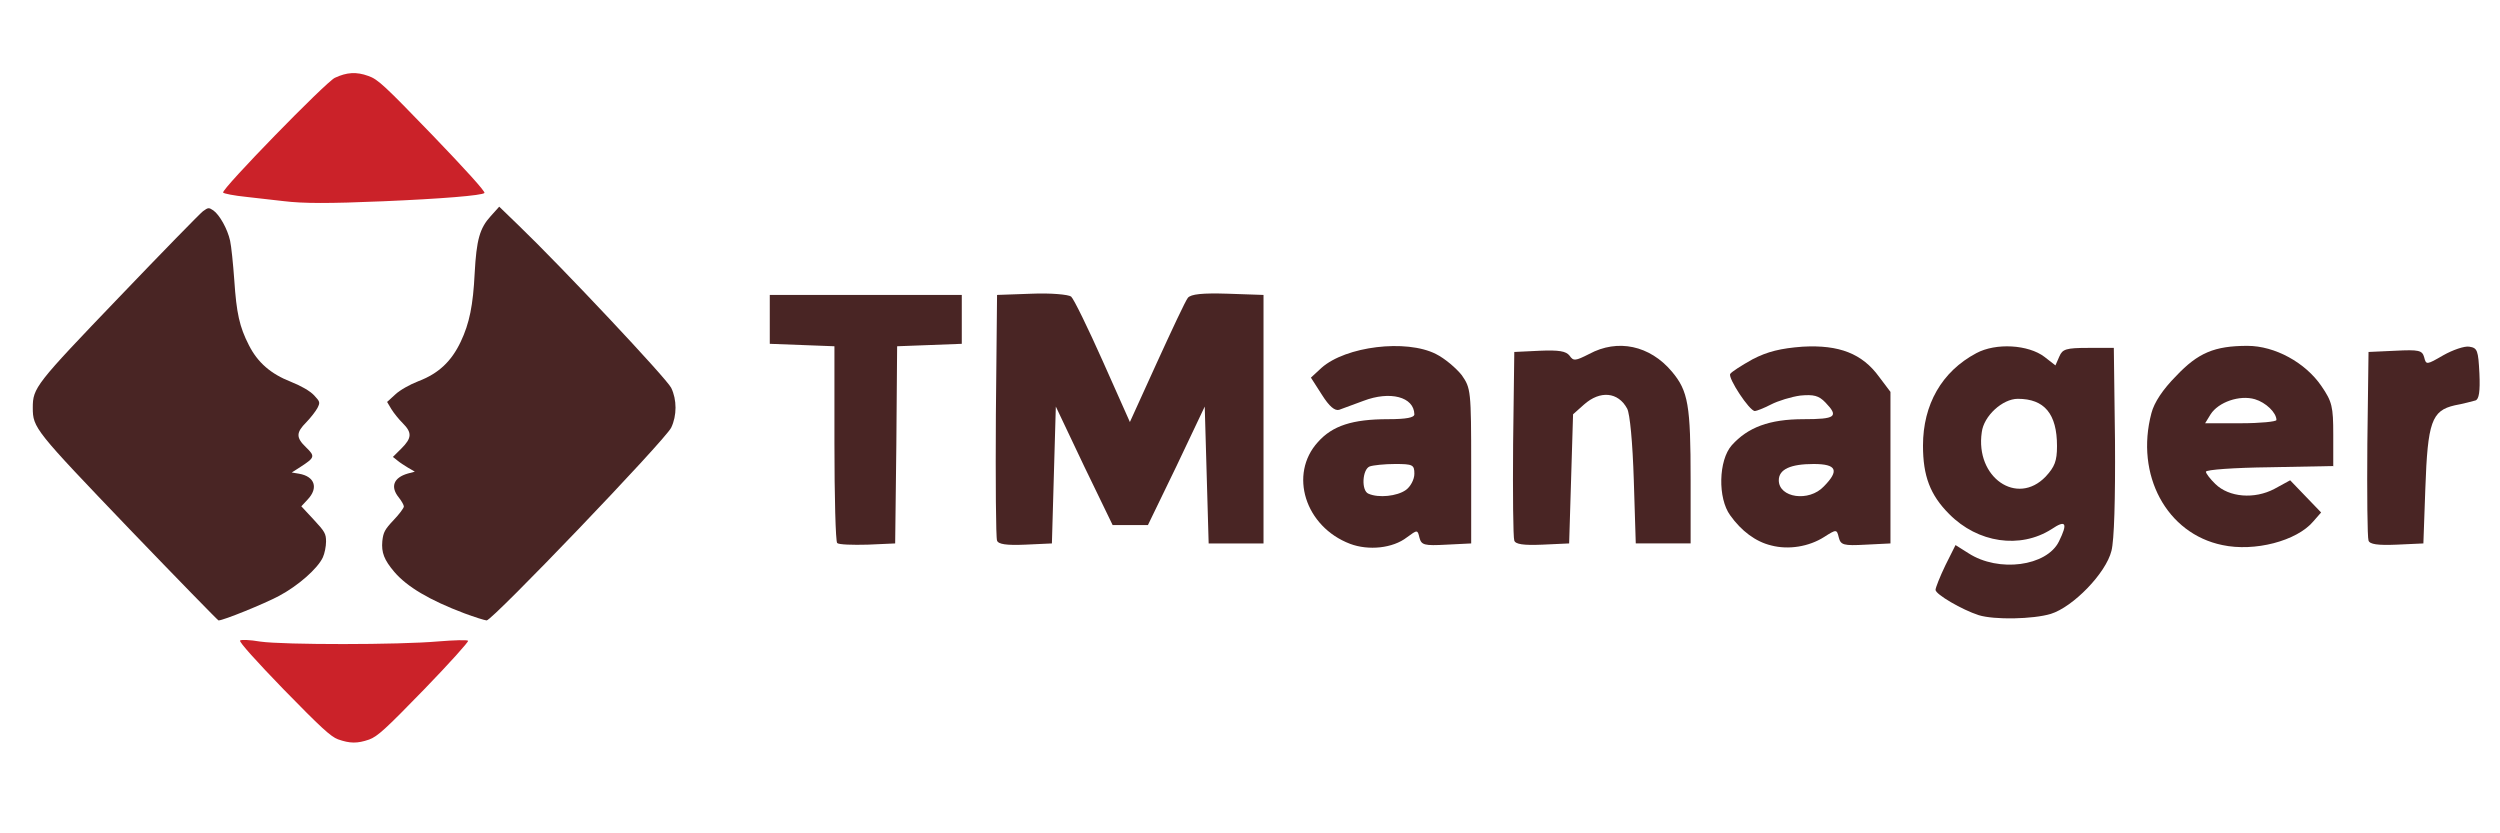 <?xml version="1.0" encoding="UTF-8" standalone="no"?>
<svg
   xmlns:dc="http://purl.org/dc/elements/1.1/"
   xmlns:cc="http://creativecommons.org/ns#"
   xmlns:rdf="http://www.w3.org/1999/02/22-rdf-syntax-ns#"
   xmlns:svg="http://www.w3.org/2000/svg"
   xmlns="http://www.w3.org/2000/svg"
   xmlns:sodipodi="http://sodipodi.sourceforge.net/DTD/sodipodi-0.dtd"
   xmlns:inkscape="http://www.inkscape.org/namespaces/inkscape"
   version="1.0"
   width="1500px"
   height="500px"
   viewBox="0 0 5000 5000"
   preserveAspectRatio="xMidYMid meet"
   id="svg3706"
   sodipodi:docname="Tmanagerfull.svg"
   inkscape:version="0.92.1 r15371">
  <defs
     id="defs3710" />
  <sodipodi:namedview
     pagecolor="#ffffff"
     bordercolor="#666666"
     borderopacity="1"
     objecttolerance="10"
     gridtolerance="10"
     guidetolerance="10"
     inkscape:pageopacity="0"
     inkscape:pageshadow="2"
     inkscape:window-width="1920"
     inkscape:window-height="1017"
     id="namedview3708"
     showgrid="false"
     inkscape:zoom="0.42499999"
     inkscape:cx="824.98614"
     inkscape:cy="244.23075"
     inkscape:window-x="-8"
     inkscape:window-y="-8"
     inkscape:window-maximized="1"
     inkscape:current-layer="svg3706" />
  <g
     id="layer1"
     transform="matrix(1.197,0,0,1.245,-5868.591,99.658)"
     style="fill:#cb2229;stroke:none">
    <path
       d="m 2420,3483 c -37,-13 -88,-59 -273,-241 -136,-135 -224,-229 -218,-235 5,-5 47,-4 102,5 118,16 694,16 893,-1 77,-6 143,-8 148,-3 4,4 -94,109 -220,234 -196,194 -234,227 -276,242 -60,20 -97,19 -156,-1 z"
       id="path3680"
       inkscape:connector-curvature="0" />
    <path
       d="m 2145,889 c -38,-4 -121,-13 -183,-20 -62,-6 -115,-16 -118,-21 -10,-15 514,-532 560,-553 60,-27 108,-30 168,-9 48,16 80,45 322,286 162,162 266,272 260,278 -12,12 -215,28 -509,40 -273,11 -399,11 -500,-1 z"
       id="path3682"
       inkscape:connector-curvature="0" />
  </g>
  <g
     id="g3746"
     transform="matrix(2.296,0,0,2.387,-4422.247,-1971.288)">
    <g
       id="g3756"
       transform="matrix(1.024,0,0,1.024,-2640.51,-16.695)">
      <path
         style="fill:#492524;stroke:none"
         inkscape:connector-curvature="0"
         id="path3685"
         d="m 7382.353,2332.765 c -42,-13 -110,-51 -110,-62 0,-5 11,-32 25,-60 l 26,-50 33,20 c 77,48 200,32 231,-29 23,-45 18,-54 -19,-30 -80,49 -188,34 -261,-37 -49,-47 -67,-94 -67,-168 0,-101 48,-182 136,-227 50,-26 133,-21 174,9 l 28,21 10,-22 c 8,-18 17,-21 74,-21 h 65 l 3,228 c 1,144 -2,244 -9,270 -14,55 -98,138 -155,155 -45,13 -144,15 -184,3 z m 171,-340 c 23,-24 29,-38 29,-75 0,-79 -32,-116 -100,-116 -39,0 -87,42 -92,82 -17,111 90,182 163,109 z" />
      <path
         style="fill:#492524;stroke:none"
         inkscape:connector-curvature="0"
         id="path3687"
         d="m 5778.353,2157.765 c -115,-42 -157,-171 -82,-250 37,-40 88,-56 179,-56 47,0 67,-4 67,-12 -1,-43 -62,-58 -130,-33 -25,9 -53,19 -62,22 -11,3 -25,-8 -44,-37 l -28,-42 27,-24 c 62,-53 216,-71 292,-34 23,11 52,35 66,52 23,32 24,37 24,223 v 190 l -63,3 c -57,3 -64,1 -69,-17 -5,-20 -5,-20 -32,-1 -36,27 -98,33 -145,16 z m 142,-132 c 12,-8 22,-26 22,-40 0,-22 -4,-24 -49,-24 -27,0 -56,3 -65,6 -19,7 -22,60 -3,67 26,11 73,6 95,-9 z" />
      <path
         style="fill:#492524;stroke:none"
         inkscape:connector-curvature="0"
         id="path3689"
         d="m 6853.353,2161.765 c -40,-9 -77,-36 -105,-74 -32,-42 -30,-135 4,-172 41,-44 96,-64 183,-64 82,0 91,-6 56,-41 -17,-17 -30,-20 -64,-17 -23,3 -57,13 -75,22 -18,9 -37,16 -41,16 -14,0 -69,-81 -63,-91 3,-5 29,-21 57,-36 38,-19 72,-27 128,-31 93,-5 152,17 195,74 l 29,37 v 186 186 l -63,3 c -57,3 -64,1 -69,-18 -5,-20 -6,-20 -37,-1 -39,24 -91,32 -135,21 z m 134,-145 c 40,-39 33,-55 -26,-55 -59,0 -89,13 -89,40 0,43 77,54 115,15 z" />
      <path
         style="fill:#492524;stroke:none"
         inkscape:connector-curvature="0"
         id="path3691"
         d="m 8004.353,2160.765 c -142,-28 -223,-172 -181,-324 7,-26 29,-58 63,-91 56,-57 98,-74 182,-74 70,0 148,41 189,99 27,38 30,50 30,119 v 77 l -162,3 c -90,1 -163,6 -163,11 0,4 11,18 24,30 35,33 100,38 151,12 l 40,-21 39,39 40,40 -20,22 c -42,48 -150,75 -232,58 z m 138,-307 c 0,-18 -27,-43 -55,-51 -39,-11 -93,7 -113,37 l -14,22 h 91 c 50,0 91,-4 91,-8 z" />
      <path
         style="fill:#492524;stroke:none"
         inkscape:connector-curvature="0"
         id="path3693"
         d="m 4469.353,2155.765 c -4,-4 -7,-114 -7,-245 v -238 l -82,-3 -83,-3 v -60 -60 h 245 245 v 60 60 l -82,3 -83,3 -2,242 -3,242 -70,3 c -39,1 -74,0 -78,-4 z" />
      <path
         style="fill:#492524;stroke:none"
         inkscape:connector-curvature="0"
         id="path3695"
         d="m 4877.353,2149.765 c -3,-7 -4,-146 -3,-308 l 3,-295 88,-3 c 49,-2 94,2 101,7 7,6 43,77 81,159 l 69,149 69,-146 c 38,-80 73,-152 79,-159 8,-9 37,-12 102,-10 l 91,3 v 305 305 h -70 -70 l -5,-168 -5,-168 -72,146 -73,145 h -45 -45 l -73,-145 -72,-146 -5,168 -5,168 -68,3 c -48,2 -69,-1 -72,-10 z" />
      <path
         style="fill:#492524;stroke:none"
         inkscape:connector-curvature="0"
         id="path3697"
         d="m 6197.353,2149.765 c -3,-8 -4,-115 -3,-238 l 3,-225 65,-3 c 49,-2 67,1 76,12 10,14 15,13 50,-4 73,-38 155,-21 211,43 42,48 48,82 48,267 v 155 h -70 -70 l -5,-155 c -3,-93 -10,-164 -17,-176 -23,-41 -69,-45 -110,-10 l -28,24 -5,159 -5,158 -68,3 c -49,2 -69,-1 -72,-10 z" />
      <path
         style="fill:#492524;stroke:none"
         inkscape:connector-curvature="0"
         id="path3699"
         d="m 8377.353,2149.765 c -3,-8 -4,-115 -3,-238 l 3,-225 68,-3 c 61,-3 69,-1 74,16 5,19 6,19 49,-5 24,-13 54,-23 66,-21 21,3 23,9 26,66 2,44 -1,63 -10,66 -7,2 -31,8 -53,12 -59,13 -69,41 -75,204 l -5,135 -68,3 c -49,2 -69,-1 -72,-10 z" />
    </g>
  </g>
  <g
     id="g3726"
     transform="matrix(1.197,0,0,1.245,-5868.591,99.658)">
    <path
       d="M 1373,2468 C 900,1993 890,1982 890,1885 c 0,-96 13,-112 433,-533 216,-217 405,-403 420,-414 26,-18 29,-19 52,-4 31,21 71,89 84,146 6,25 15,110 21,190 11,159 26,225 73,313 44,84 110,139 211,177 54,21 95,44 116,65 30,31 31,34 17,61 -9,16 -34,47 -56,69 -52,50 -52,74 -1,121 46,43 44,49 -28,94 l -44,27 37,6 c 78,13 98,68 43,124 l -32,33 62,64 c 56,58 62,68 62,106 0,23 -7,57 -16,76 -26,54 -124,137 -220,186 -74,38 -279,118 -303,118 -3,0 -205,-199 -448,-442 z"
       id="path3701"
       inkscape:connector-curvature="0"
       style="fill:#492524;stroke:none" />
    <path
       d="m 3054,2876 c -176,-64 -288,-128 -352,-200 -51,-58 -65,-93 -60,-148 5,-43 12,-56 57,-102 28,-28 51,-58 51,-65 0,-7 -11,-26 -25,-43 -44,-52 -27,-96 45,-116 l 35,-9 -34,-19 c -18,-10 -43,-26 -55,-36 l -21,-16 43,-41 c 52,-50 54,-76 6,-122 -19,-18 -45,-49 -57,-68 l -21,-34 41,-36 c 23,-21 73,-48 116,-64 101,-37 165,-95 212,-190 44,-89 62,-176 70,-331 9,-160 25,-216 80,-274 l 43,-46 98,91 c 214,198 742,738 764,782 29,57 29,134 0,192 -30,60 -896,929 -925,929 -11,-1 -61,-16 -111,-34 z"
       id="path3703"
       inkscape:connector-curvature="0"
       style="fill:#492524;stroke:none" />
  </g>
</svg>
